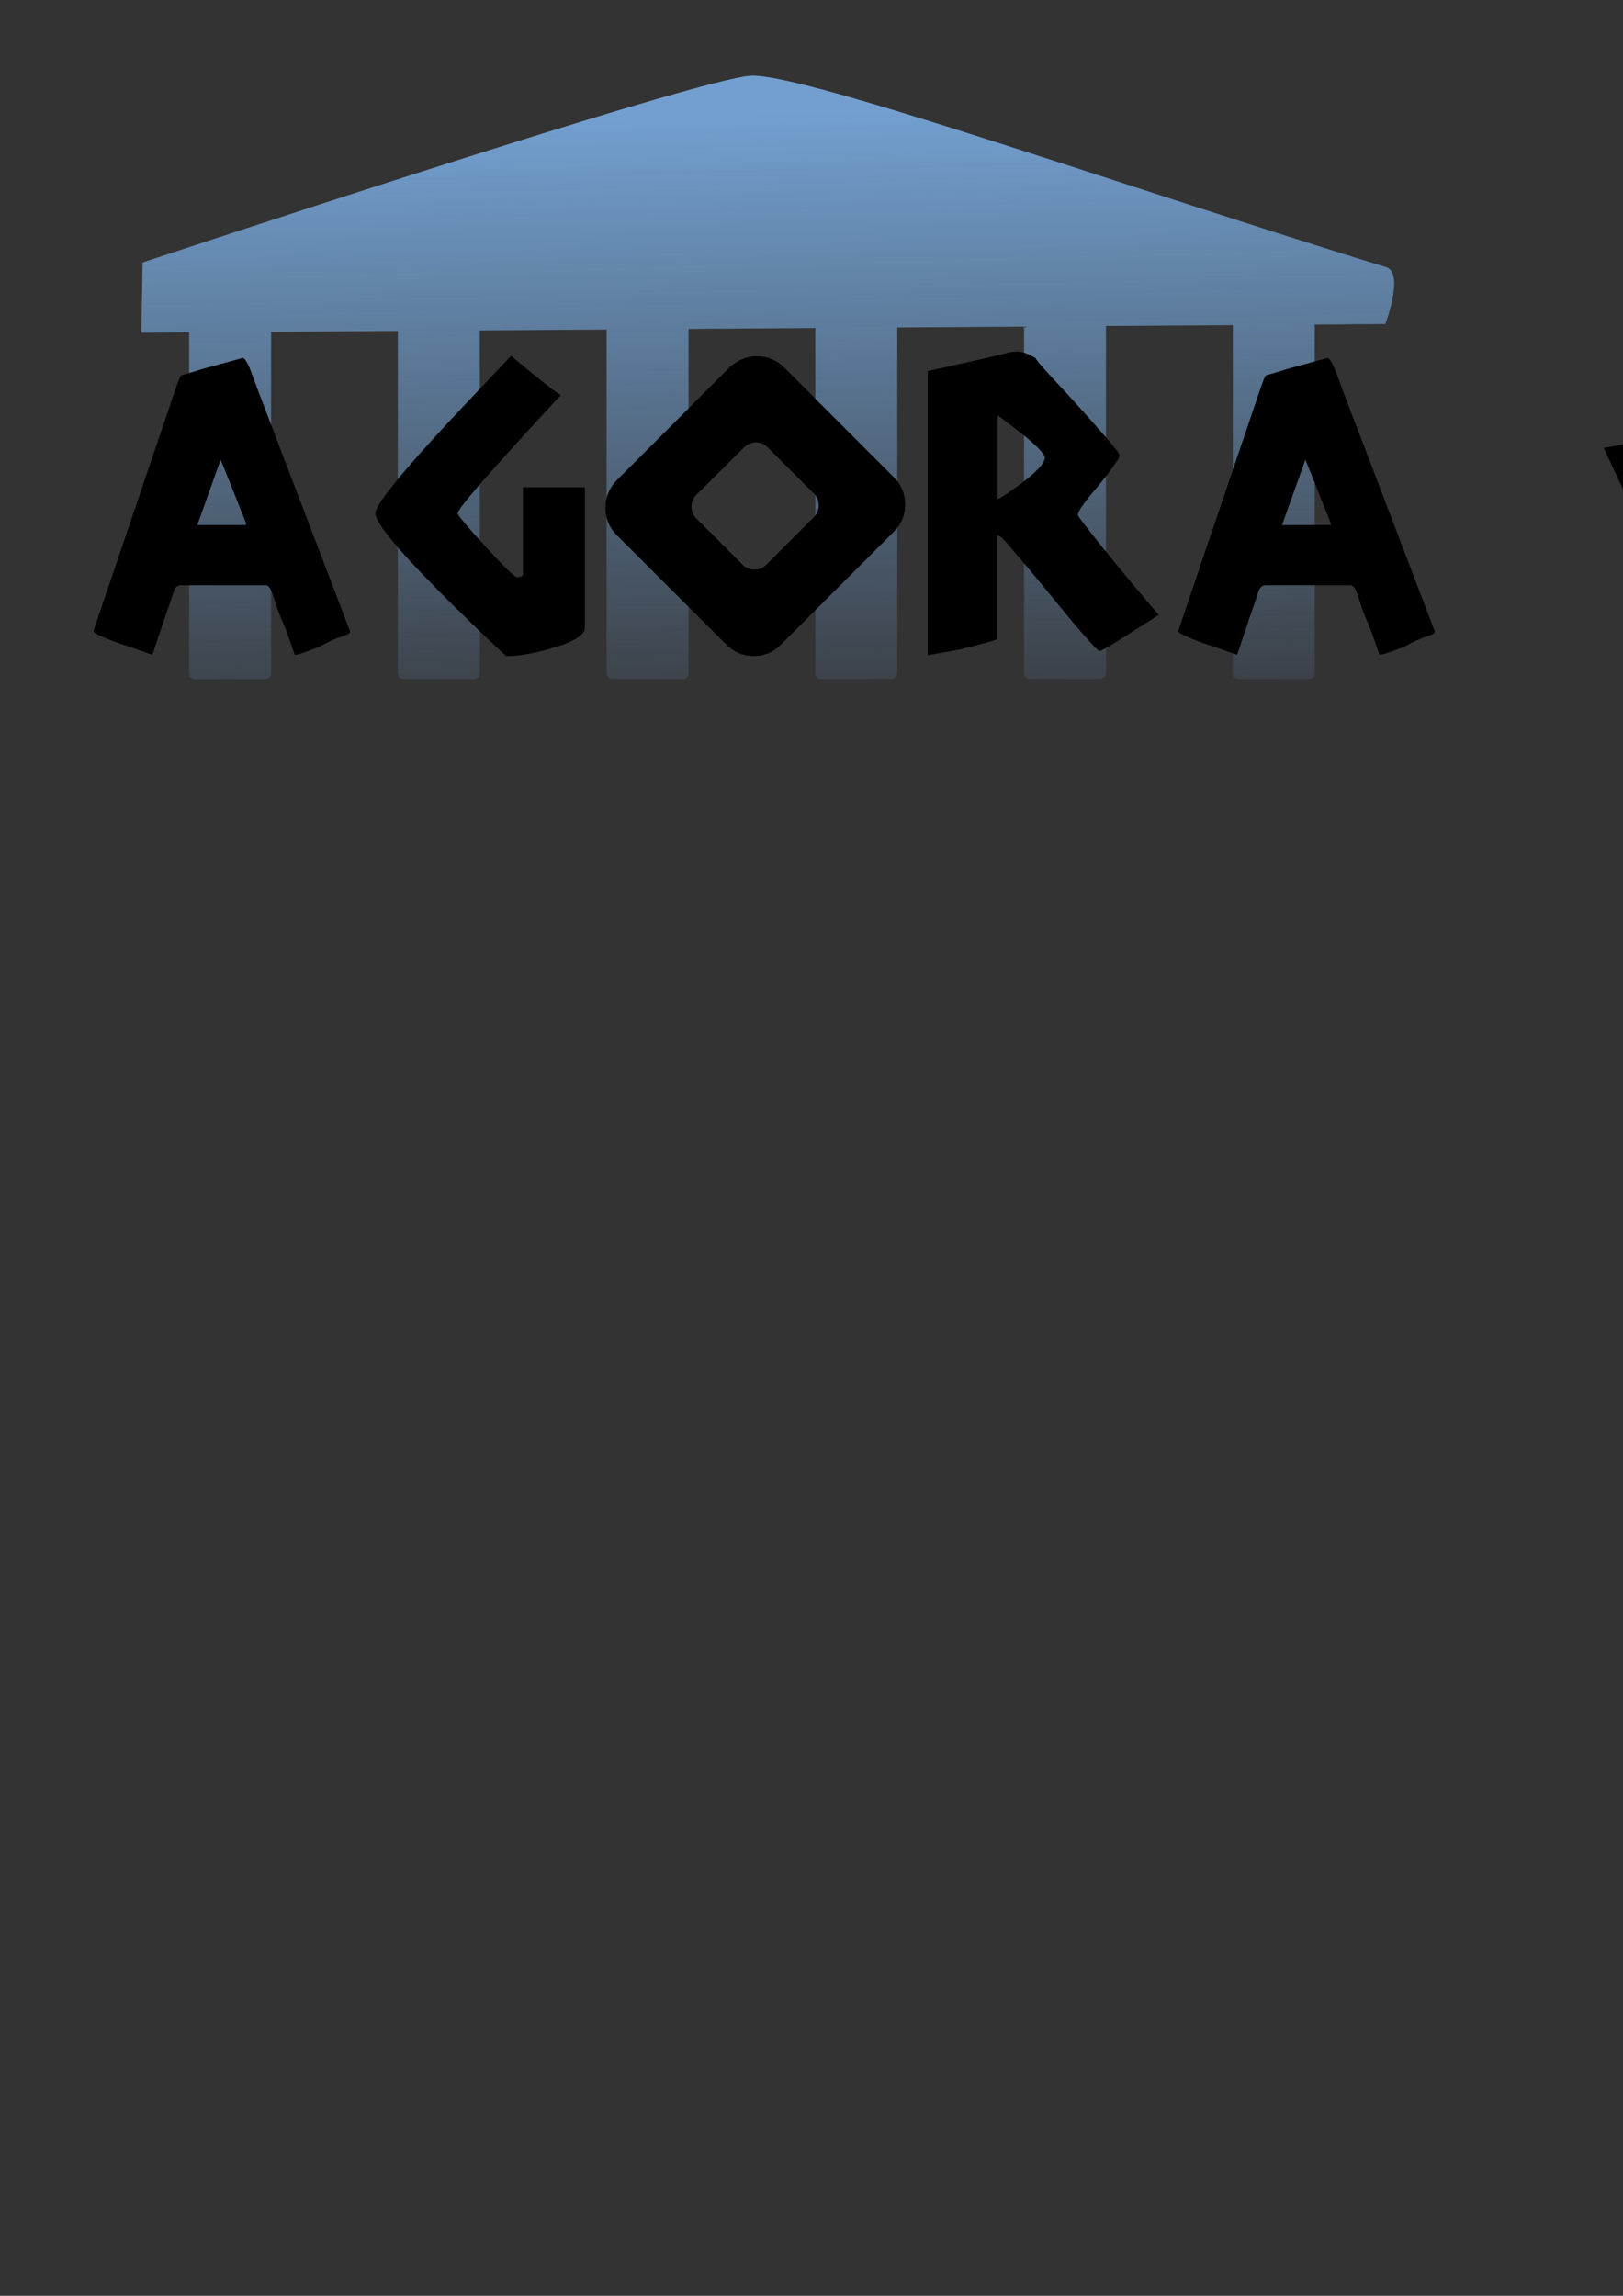 <?xml version="1.0" encoding="UTF-8" standalone="no"?>
<!-- Created with Inkscape (http://www.inkscape.org/) -->

<svg
   xmlns:dc="http://purl.org/dc/elements/1.1/"
   xmlns:cc="http://creativecommons.org/ns#"
   xmlns:rdf="http://www.w3.org/1999/02/22-rdf-syntax-ns#"
   xmlns:svg="http://www.w3.org/2000/svg"
   xmlns="http://www.w3.org/2000/svg"
   xmlns:xlink="http://www.w3.org/1999/xlink"
   xmlns:sodipodi="http://sodipodi.sourceforge.net/DTD/sodipodi-0.dtd"
   xmlns:inkscape="http://www.inkscape.org/namespaces/inkscape"
   width="210mm"
   height="297mm"
   id="svg2"
   version="1.1"
   inkscape:version="0.48.4 r9939"
   sodipodi:docname="agora.svg">
  <rect width="100%" height="100%" fill="#333333" stroke="none"/>
  <defs
     id="defs4">
    <linearGradient
       inkscape:collect="always"
       id="linearGradient3780">
      <stop
         style="stop-color:#729fcf;stop-opacity:1;"
         offset="0"
         id="stop3782" />
      <stop
         style="stop-color:#729fcf;stop-opacity:0;"
         offset="1"
         id="stop3784" />
    </linearGradient>
    <linearGradient
       inkscape:collect="always"
       xlink:href="#linearGradient3780"
       id="linearGradient3798"
       gradientUnits="userSpaceOnUse"
       x1="358.421"
       y1="-0.145"
       x2="366.955"
       y2="336.942" />
    <linearGradient
       inkscape:collect="always"
       xlink:href="#linearGradient3780"
       id="linearGradient3019"
       gradientUnits="userSpaceOnUse"
       x1="358.421"
       y1="-0.145"
       x2="366.955"
       y2="336.942"
       gradientTransform="matrix(0.965,0,0,0.965,12.978,56.041)" />
  </defs>
  <sodipodi:namedview
     id="base"
     pagecolor="#ffffff"
     bordercolor="#666666"
     borderopacity="1.0"
     inkscape:pageopacity="0.0"
     inkscape:pageshadow="2"
     inkscape:zoom="0.39530117"
     inkscape:cx="492.5136"
     inkscape:cy="576.27081"
     inkscape:document-units="px"
     inkscape:current-layer="text2989"
     showgrid="false"
     inkscape:window-width="1366"
     inkscape:window-height="721"
     inkscape:window-x="1198"
     inkscape:window-y="1503"
     inkscape:window-maximized="1"
     inkscape:snap-bbox="false"
     inkscape:bbox-nodes="false"
     inkscape:snap-nodes="false" />
  <g
     inkscape:label="Capa 1"
     inkscape:groupmode="layer"
     id="layer1">
    <rect
       style="fill:#ffffff;fill-opacity:1;fill-rule:evenodd;stroke:none"
       id="rect3788"
       width="724.978"
       height="431.142"
       x="-483.446"
       y="-739.879"
       ry="2.943" />
    <path
       style="fill:url(#linearGradient3019);fill-opacity:1;fill-rule:evenodd;stroke:none"
       d="M 367.272,37.005 C 341.088,38.188 69.725,128.354 69.725,128.354 l -0.603,34.331 23.38,-0.151 0,166.618 c 0,1.591 1.275,2.866 2.866,2.866 l 34.331,0 c 1.591,0 2.866,-1.275 2.866,-2.866 l 0,-166.92 61.995,-0.422 0,167.342 c 0,1.591 1.305,2.866 2.896,2.866 l 34.301,0 c 1.591,0 2.896,-1.275 2.896,-2.866 l 0,-167.614 61.995,-0.422 0,168.036 c 0,1.591 1.275,2.866 2.866,2.866 l 34.331,0 c 1.591,0 2.866,-1.275 2.866,-2.866 l 0,-168.338 61.995,-0.422 0,168.76 c 0,1.591 1.305,2.866 2.896,2.866 l 34.331,0 c 1.591,0 2.866,-1.275 2.866,-2.866 l 0,-169.032 61.995,-0.422 0,169.454 c 0,1.591 1.275,2.866 2.866,2.866 l 34.331,0 c 1.591,0 2.866,-1.275 2.866,-2.866 l 0,-169.756 62.026,-0.422 0,170.178 c 0,1.591 1.275,2.866 2.866,2.866 l 34.331,0 c 1.591,0 2.866,-1.275 2.866,-2.866 l 0,-170.45 34.542,-0.241 c 0,0 9.339,-25.064 0.483,-27.785 C 549.609,91.235 393.456,35.822 367.272,37.005 z"
       id="rect2995"
       inkscape:connector-curvature="0"
       sodipodi:nodetypes="scccssssccssssccssssccssssccssssccssssccss"
       inkscape:export-filename="/home/edulix/proyectos/wadobo/agora/agora-ciudadana/agora_site/static/img/agoralogo.png"
       inkscape:export-xdpi="8.6726284"
       inkscape:export-ydpi="8.6726284" />
    <g
       style="font-size:207.331px;font-style:normal;font-variant:normal;font-weight:100;font-stretch:normal;text-align:center;line-height:100%;letter-spacing:0px;word-spacing:0px;writing-mode:lr-tb;text-anchor:middle;fill:#000000;fill-opacity:1;stroke:none;font-family:Adonais;-inkscape-font-specification:Adonais Thin"
       id="text2985"
       inkscape:export-filename="/home/edulix/proyectos/wadobo/agora/agora-ciudadana/agora_site/static/img/agoralogo.png"
       inkscape:export-xdpi="8.6726284"
       inkscape:export-ydpi="8.6726284">
      <path
         d="m 74.512,320.152 6.013,-17.83 c 2.488,-7.187 4.008,-11.68 4.561,-13.476 0.691,-1.797 1.797,-2.695 3.317,-2.695 l 41.673,0 c 1.244,4e-5 2.419,1.728 3.525,5.183 1.935,6.082 3.317,9.952 4.147,11.611 0.829,1.52 2.488,5.874 4.976,13.062 0.276,0.968 0.76,2.35 1.451,4.147 1.382,0 4.838,-1.106 10.367,-3.317 0.967,-0.276 2.281,-0.898 3.939,-1.866 3.041,-1.659 6.496,-3.11 10.367,-4.354 1.797,-0.553 2.557,-1.244 2.281,-2.073 L 126.137,190.778 c -2.073,-5.529 -3.248,-8.708 -3.525,-9.537 -1.659,-4.146 -2.972,-6.22 -3.939,-6.22 l -19.696,5.391 c -3.456,1.106 -6.911,2.143 -10.367,3.11 -0.415,0.138 -1.59,3.11 -3.525,8.915 L 45.693,308.542 c -5e-6,0.968 4.008,2.903 12.025,5.805 2.903,0.968 8.501,2.903 16.794,5.805 M 107.892,224.78 c 2.626,6.358 5.46,13.407 8.501,21.148 2.073,5.114 3.386,8.432 3.939,9.952 l 0,0.829 -23.843,0 11.403,-31.929"
         style=""
         id="path3023" />
      <path
         d="m 286.002,306.883 c -1.1e-4,-21.562 -1.1e-4,-36.421 0,-44.576 -1.1e-4,-8.293 -1.1e-4,-16.31 0,-24.05 l -30.27,0 0,42.503 c -8e-5,0.968 -0.968,1.451 -2.903,1.451 -1.106,4e-5 -6.22,-4.976 -15.342,-14.928 -9.123,-9.952 -13.684,-15.412 -13.684,-16.379 -4e-5,-1.106 4.354,-6.635 13.062,-16.586 6.911,-7.878 14.997,-16.863 24.258,-26.953 4.423,-4.699 8.846,-9.468 13.269,-14.306 -0.829,-0.138 -3.663,-2.142 -8.501,-6.013 -5.391,-4.285 -10.712,-8.639 -15.964,-13.062 -7.049,7.464 -14.099,14.928 -21.148,22.392 -12.716,13.408 -22.668,24.327 -29.856,32.758 -10.228,11.887 -15.342,19.144 -15.342,21.77 -1e-5,3.317 5.529,10.989 16.586,23.014 8.57,9.261 18.798,19.627 30.685,31.1 10.919,10.505 16.517,15.757 16.794,15.757 6.22,0 13.753,-1.313 22.599,-3.939 10.505,-3.041 15.757,-6.358 15.757,-9.952"
         style=""
         id="path3025" />
      <path
         d="m 437.062,260.026 c 3.732,-3.732 5.598,-8.155 5.598,-13.269 -1.5e-4,-5.252 -1.866,-9.744 -5.598,-13.476 L 383.363,179.582 c -3.594,-3.594 -8.017,-5.39 -13.269,-5.391 -4.976,1.5e-4 -9.399,1.797 -13.269,5.391 l -55.357,55.357 c -3.594,3.87 -5.391,8.293 -5.391,13.269 -10e-6,5.252 1.797,9.675 5.391,13.269 l 53.699,53.699 c 3.732,3.732 8.224,5.598 13.476,5.598 5.114,0 9.537,-1.866 13.269,-5.598 l 55.15,-55.15 m -38.978,-7.257 -23.428,23.428 c -1.382,1.52 -3.248,2.281 -5.598,2.281 -2.35,4e-5 -4.285,-0.76 -5.805,-2.281 l -22.806,-22.806 c -1.52,-1.52 -2.281,-3.386 -2.281,-5.598 -5e-5,-2.073 0.76,-4.008 2.281,-5.805 l 23.636,-23.428 c 1.797,-1.52 3.663,-2.281 5.598,-2.281 2.211,1.1e-4 4.077,0.76 5.598,2.281 l 22.806,22.806 c 1.52,1.521 2.281,3.456 2.281,5.805 -1e-4,2.35 -0.76,4.216 -2.281,5.598"
         style=""
         id="path3027" />
      <path
         d="m 563.789,302.529 2.903,-1.866 c -6.358,-7.326 -14.237,-16.725 -23.636,-28.197 -10.643,-13.131 -15.965,-20.042 -15.964,-20.733 -7e-5,-1.659 2.903,-5.874 8.708,-12.647 4.285,-4.976 7.948,-9.814 10.989,-14.513 0.415,-0.691 0.622,-1.244 0.622,-1.659 -10e-5,-0.553 -0.207,-1.175 -0.622,-1.866 -6.635,-8.293 -17.416,-20.457 -32.344,-36.49 -5.252,-5.667 -7.879,-8.777 -7.879,-9.33 -1.244,-0.829 -2.695,-1.589 -4.354,-2.281 -1.52,-0.691 -3.248,-1.037 -5.183,-1.037 -0.691,1.5e-4 -2.004,0.138 -3.939,0.415 -0.276,0.277 -6.911,1.866 -19.904,4.769 -4.285,0.968 -10.781,2.419 -19.489,4.354 l 0,138.912 c 5.391,-0.968 10.781,-1.935 16.172,-2.903 10.643,-2.626 16.586,-4.285 17.83,-4.976 l 0,-51.003 2.488,1.659 c 1.244,1.244 5.943,6.704 14.098,16.379 7.049,8.57 14.168,17.208 21.355,25.916 7.326,8.57 11.334,12.855 12.025,12.855 0.691,0 3.386,-1.451 8.086,-4.354 5.943,-3.732 11.956,-7.533 18.038,-11.403 m -52.869,-78.786 c -7e-5,2.626 -3.663,6.704 -10.989,12.233 -6.082,4.561 -10.09,7.257 -12.025,8.086 l 0,-41.051 c 5.114,3.87 8.915,6.773 11.403,8.708 7.74,6.22 11.61,10.228 11.611,12.025"
         style=""
         id="path3029" />
      <path
         d="m 604.987,320.152 6.013,-17.83 c 2.488,-7.187 4.008,-11.68 4.561,-13.476 0.691,-1.797 1.797,-2.695 3.317,-2.695 l 41.673,0 c 1.244,4e-5 2.419,1.728 3.525,5.183 1.935,6.082 3.317,9.952 4.147,11.611 0.829,1.52 2.488,5.874 4.976,13.062 0.276,0.968 0.76,2.35 1.451,4.147 1.382,0 4.838,-1.106 10.367,-3.317 0.967,-0.276 2.281,-0.898 3.939,-1.866 3.041,-1.659 6.496,-3.11 10.367,-4.354 1.797,-0.553 2.557,-1.244 2.281,-2.073 L 656.612,190.778 c -2.073,-5.529 -3.248,-8.708 -3.525,-9.537 -1.659,-4.146 -2.972,-6.22 -3.939,-6.22 l -19.696,5.391 c -3.456,1.106 -6.911,2.143 -10.367,3.11 -0.415,0.138 -1.59,3.11 -3.525,8.915 l -39.393,116.105 c 0,0.968 4.008,2.903 12.025,5.805 2.903,0.968 8.501,2.903 16.794,5.805 m 33.38,-95.372 c 2.626,6.358 5.46,13.407 8.501,21.148 2.073,5.114 3.386,8.432 3.939,9.952 l 0,0.829 -23.843,0 11.403,-31.929"
         style=""
         id="path3031" />
    </g>
    <g
       style="font-size:96.162px;font-style:normal;font-variant:normal;font-weight:100;font-stretch:normal;text-align:center;line-height:100%;letter-spacing:0px;word-spacing:0px;writing-mode:lr-tb;text-anchor:middle;fill:#000000;fill-opacity:1;stroke:none;font-family:Adonais;-inkscape-font-specification:Adonais Thin"
       id="text2989"
       transform="matrix(1.699,0,0,1.699,702.505,-361.662)">
      <path
         d="m 106.106,343.596 -12.405,-4.616 -15.194,35.003 -16.828,-34.618 -13.559,2.404 24.425,52.216 11.924,-3.846 21.636,-46.543"
         id="path3034"
         inkscape:connector-curvature="0"
         inkscape:export-filename="/home/edulix/proyectos/wadobo/agora/agora-ciudadana/agora_site/static/img/agoralogo.png"
         inkscape:export-xdpi="8.6726284"
         inkscape:export-ydpi="8.6726284" />
      <path
         d="m 167.229,371.002 c 1.539,-1.346 2.308,-2.981 2.308,-4.904 -6e-5,-1.859 -0.769,-3.526 -2.308,-5 l -22.406,-19.906 c -1.539,-1.346 -3.398,-2.019 -5.577,-2.019 -2.116,6e-5 -3.943,0.673 -5.481,2.019 l -23.175,20.483 c -0.705,0.641 -1.25,1.41 -1.635,2.308 -0.385,0.833 -0.577,1.731 -0.577,2.693 0,1.923 0.737,3.558 2.212,4.904 l 22.502,19.906 c 1.474,1.41 3.334,2.116 5.577,2.116 2.244,0 4.103,-0.705 5.577,-2.116 l 22.983,-20.483 m -16.251,-2.693 -9.809,8.751 c -0.577,0.577 -1.346,0.865 -2.308,0.865 -0.898,1e-5 -1.699,-0.288 -2.404,-0.865 l -9.52,-8.462 c -0.641,-0.577 -0.962,-1.282 -0.962,-2.116 -2e-5,-0.833 0.321,-1.539 0.962,-2.116 l 9.809,-8.751 c 0.705,-0.577 1.507,-0.865 2.404,-0.865 0.833,4e-5 1.603,0.289 2.308,0.865 l 9.52,8.462 c 0.641,0.577 0.962,1.282 0.962,2.116 -4e-5,0.833 -0.321,1.539 -0.962,2.116"
         id="path3036"
         inkscape:connector-curvature="0"
         inkscape:export-filename="/home/edulix/proyectos/wadobo/agora/agora-ciudadana/agora_site/static/img/agoralogo.png"
         inkscape:export-xdpi="8.6726284"
         inkscape:export-ydpi="8.6726284" />
      <path
         d="m 227.035,339.942 -48.85,0 -5.962,10.578 20.579,-0.096 0,43.658 13.944,-2.885 -0.192,-40.58 14.328,0 6.154,-10.674"
         id="path3038"
         inkscape:connector-curvature="0"
         inkscape:export-filename="/home/edulix/proyectos/wadobo/agora/agora-ciudadana/agora_site/static/img/agoralogo.png"
         inkscape:export-xdpi="8.6726284"
         inkscape:export-ydpi="8.6726284" />
      <path
         d="m 244.695,391.677 0,-53.466 -12.309,1.923 0,53.755 12.309,-2.212"
         id="path3040"
         inkscape:connector-curvature="0"
         inkscape:export-filename="/home/edulix/proyectos/wadobo/agora/agora-ciudadana/agora_site/static/img/agoralogo.png"
         inkscape:export-xdpi="8.6726284"
         inkscape:export-ydpi="8.6726284" />
      <path
         d="m 297.006,339.75 -12.02,1.923 0,26.541 -20.29,-27.983 -13.463,2.212 0,51.254 13.559,-2.019 -0.096,-27.983 21.637,30.003 10.674,-1.731 0,-52.216"
         id="path3042"
         inkscape:connector-curvature="0"
         inkscape:export-filename="/home/edulix/proyectos/wadobo/agora/agora-ciudadana/agora_site/static/img/agoralogo.png"
         inkscape:export-xdpi="8.6726284"
         inkscape:export-ydpi="8.6726284" />
      <path
         d="m 346.343,388.408 c -5e-5,-8.014 -5e-5,-13.527 0,-16.54 -5e-5,-3.077 -5e-5,-6.058 0,-8.943 l -12.597,0 0,15.771 c -3e-5,0.385 -0.417,0.577 -1.25,0.577 -0.449,1e-5 -2.596,-1.827 -6.443,-5.481 -3.782,-3.718 -5.674,-5.77 -5.674,-6.154 -2e-5,-0.385 1.827,-2.436 5.481,-6.154 3.654,-3.718 7.02,-7.052 10.097,-10.001 3.654,-3.526 5.513,-5.289 5.577,-5.289 -0.321,-0.064 -1.571,-0.865 -3.75,-2.404 -2.116,-1.539 -4.295,-3.109 -6.539,-4.712 -0.192,0.192 -3.109,2.949 -8.751,8.27 -5.129,4.808 -9.296,8.879 -12.501,12.213 -4.295,4.423 -6.443,7.116 -6.443,8.078 0,1.218 2.308,4.071 6.924,8.558 3.205,3.141 7.501,6.988 12.886,11.539 4.616,3.911 6.956,5.866 7.02,5.866 2.628,0 5.77,-0.481 9.424,-1.442 4.359,-1.154 6.539,-2.404 6.539,-3.75"
         id="path3044"
         inkscape:connector-curvature="0"
         inkscape:export-filename="/home/edulix/proyectos/wadobo/agora/agora-ciudadana/agora_site/static/img/agoralogo.png"
         inkscape:export-xdpi="8.6726284"
         inkscape:export-ydpi="8.6726284" />
      <path
         d="m 440.922,344.365 -9.039,-9.52 -25.964,17.117 c -0.577,0.385 -0.994,0.705 -1.25,0.962 -0.898,0.833 -1.346,1.699 -1.346,2.596 -1e-5,0.898 0.449,1.795 1.346,2.693 l 14.424,11.924 c 0.513,0.513 0.769,1.026 0.769,1.539 -2e-5,0.385 -0.256,0.769 -0.769,1.154 -0.064,0.064 -0.192,0.128 -0.385,0.192 l -18.367,11.732 10.193,9.52 27.022,-18.367 c 0.897,-0.577 1.506,-1.154 1.827,-1.731 0.385,-0.577 0.577,-1.154 0.577,-1.731 -4e-5,-0.641 -0.192,-1.25 -0.577,-1.827 -0.128,-0.192 -0.353,-0.417 -0.673,-0.673 l -15.097,-12.597 c -0.449,-0.256 -0.673,-0.577 -0.673,-0.962 -2e-5,-0.385 0.256,-0.769 0.769,-1.154 0.128,-0.128 0.385,-0.288 0.769,-0.481 l 16.444,-10.386"
         id="path3046"
         inkscape:connector-curvature="0" />
      <path
         d="m 498.75,342.154 -12.116,-4.327 -14.424,18.848 -15.482,-18.848 -13.078,4.904 21.348,26.541 -0.096,24.618 13.367,-2.981 0,-21.925 20.483,-26.829"
         id="path3048"
         inkscape:connector-curvature="0" />
      <path
         d="m 541.967,344.365 -9.039,-9.52 -25.964,17.117 c -0.577,0.385 -0.994,0.705 -1.25,0.962 -0.898,0.833 -1.346,1.699 -1.346,2.596 -10e-6,0.898 0.449,1.795 1.346,2.693 l 14.424,11.924 c 0.513,0.513 0.769,1.026 0.769,1.539 -2e-5,0.385 -0.256,0.769 -0.769,1.154 -0.064,0.064 -0.192,0.128 -0.385,0.192 l -18.367,11.732 10.193,9.52 27.022,-18.367 c 0.897,-0.577 1.506,-1.154 1.827,-1.731 0.385,-0.577 0.577,-1.154 0.577,-1.731 -4e-5,-0.641 -0.192,-1.25 -0.577,-1.827 -0.128,-0.192 -0.353,-0.417 -0.673,-0.673 l -15.097,-12.597 c -0.449,-0.256 -0.673,-0.577 -0.673,-0.962 -2e-5,-0.385 0.256,-0.769 0.769,-1.154 0.128,-0.128 0.385,-0.288 0.769,-0.481 l 16.444,-10.386"
         id="path3050"
         inkscape:connector-curvature="0" />
      <path
         d="m 598.161,339.942 -48.85,0 -5.962,10.578 20.579,-0.096 0,43.658 13.944,-2.885 -0.192,-40.58 14.328,0 6.154,-10.674"
         id="path3052"
         inkscape:connector-curvature="0" />
      <path
         d="m 638.804,345.615 c -3e-5,-0.256 -1.378,-1.827 -4.135,-4.712 -0.898,-0.897 -2.276,-2.308 -4.135,-4.231 -0.449,6e-5 -3.911,1.667 -10.386,5 -5.77,3.013 -11.539,5.994 -17.309,8.943 -0.192,0.128 -0.288,0.321 -0.288,0.577 -10e-6,0.321 0.096,0.577 0.288,0.769 3.462,3.462 6.09,6.122 7.885,7.981 2.5,2.564 3.75,3.943 3.75,4.135 -10e-6,0.321 -1.282,1.571 -3.846,3.75 -2.18,1.859 -4.776,3.911 -7.789,6.154 -0.256,0.256 -0.385,0.577 -0.385,0.962 0,0.385 0.128,0.673 0.385,0.865 l 24.618,17.79 9.712,-6.924 c -4e-5,-0.256 -0.513,-0.673 -1.539,-1.25 -0.128,-0.064 -0.481,-0.256 -1.058,-0.577 -0.577,-0.321 -2.725,-1.891 -6.443,-4.712 -4.231,-3.269 -6.347,-5.225 -6.347,-5.866 -2e-5,-0.577 0.994,-1.731 2.981,-3.462 3.077,-2.757 5.129,-4.648 6.154,-5.674 0.385,-0.385 0.385,-0.769 0,-1.154 -2.372,-2.436 -4.456,-4.52 -6.251,-6.251 -0.769,-0.705 -1.731,-1.635 -2.885,-2.789 -2e-5,-0.385 2.821,-2.051 8.462,-5 1.859,-0.962 4.712,-2.404 8.558,-4.327"
         id="path3054"
         inkscape:connector-curvature="0" />
      <path
         d="m 695.803,339.557 -14.328,2.308 -10.866,17.694 -10.77,-20.002 -15.963,1.539 0,52.505 13.751,-1.058 0,-29.426 11.539,23.944 13.174,-21.925 0,29.137 13.463,-1.731 0,-52.985"
         id="path3056"
         inkscape:connector-curvature="0" />
    </g>
  </g>
</svg>
